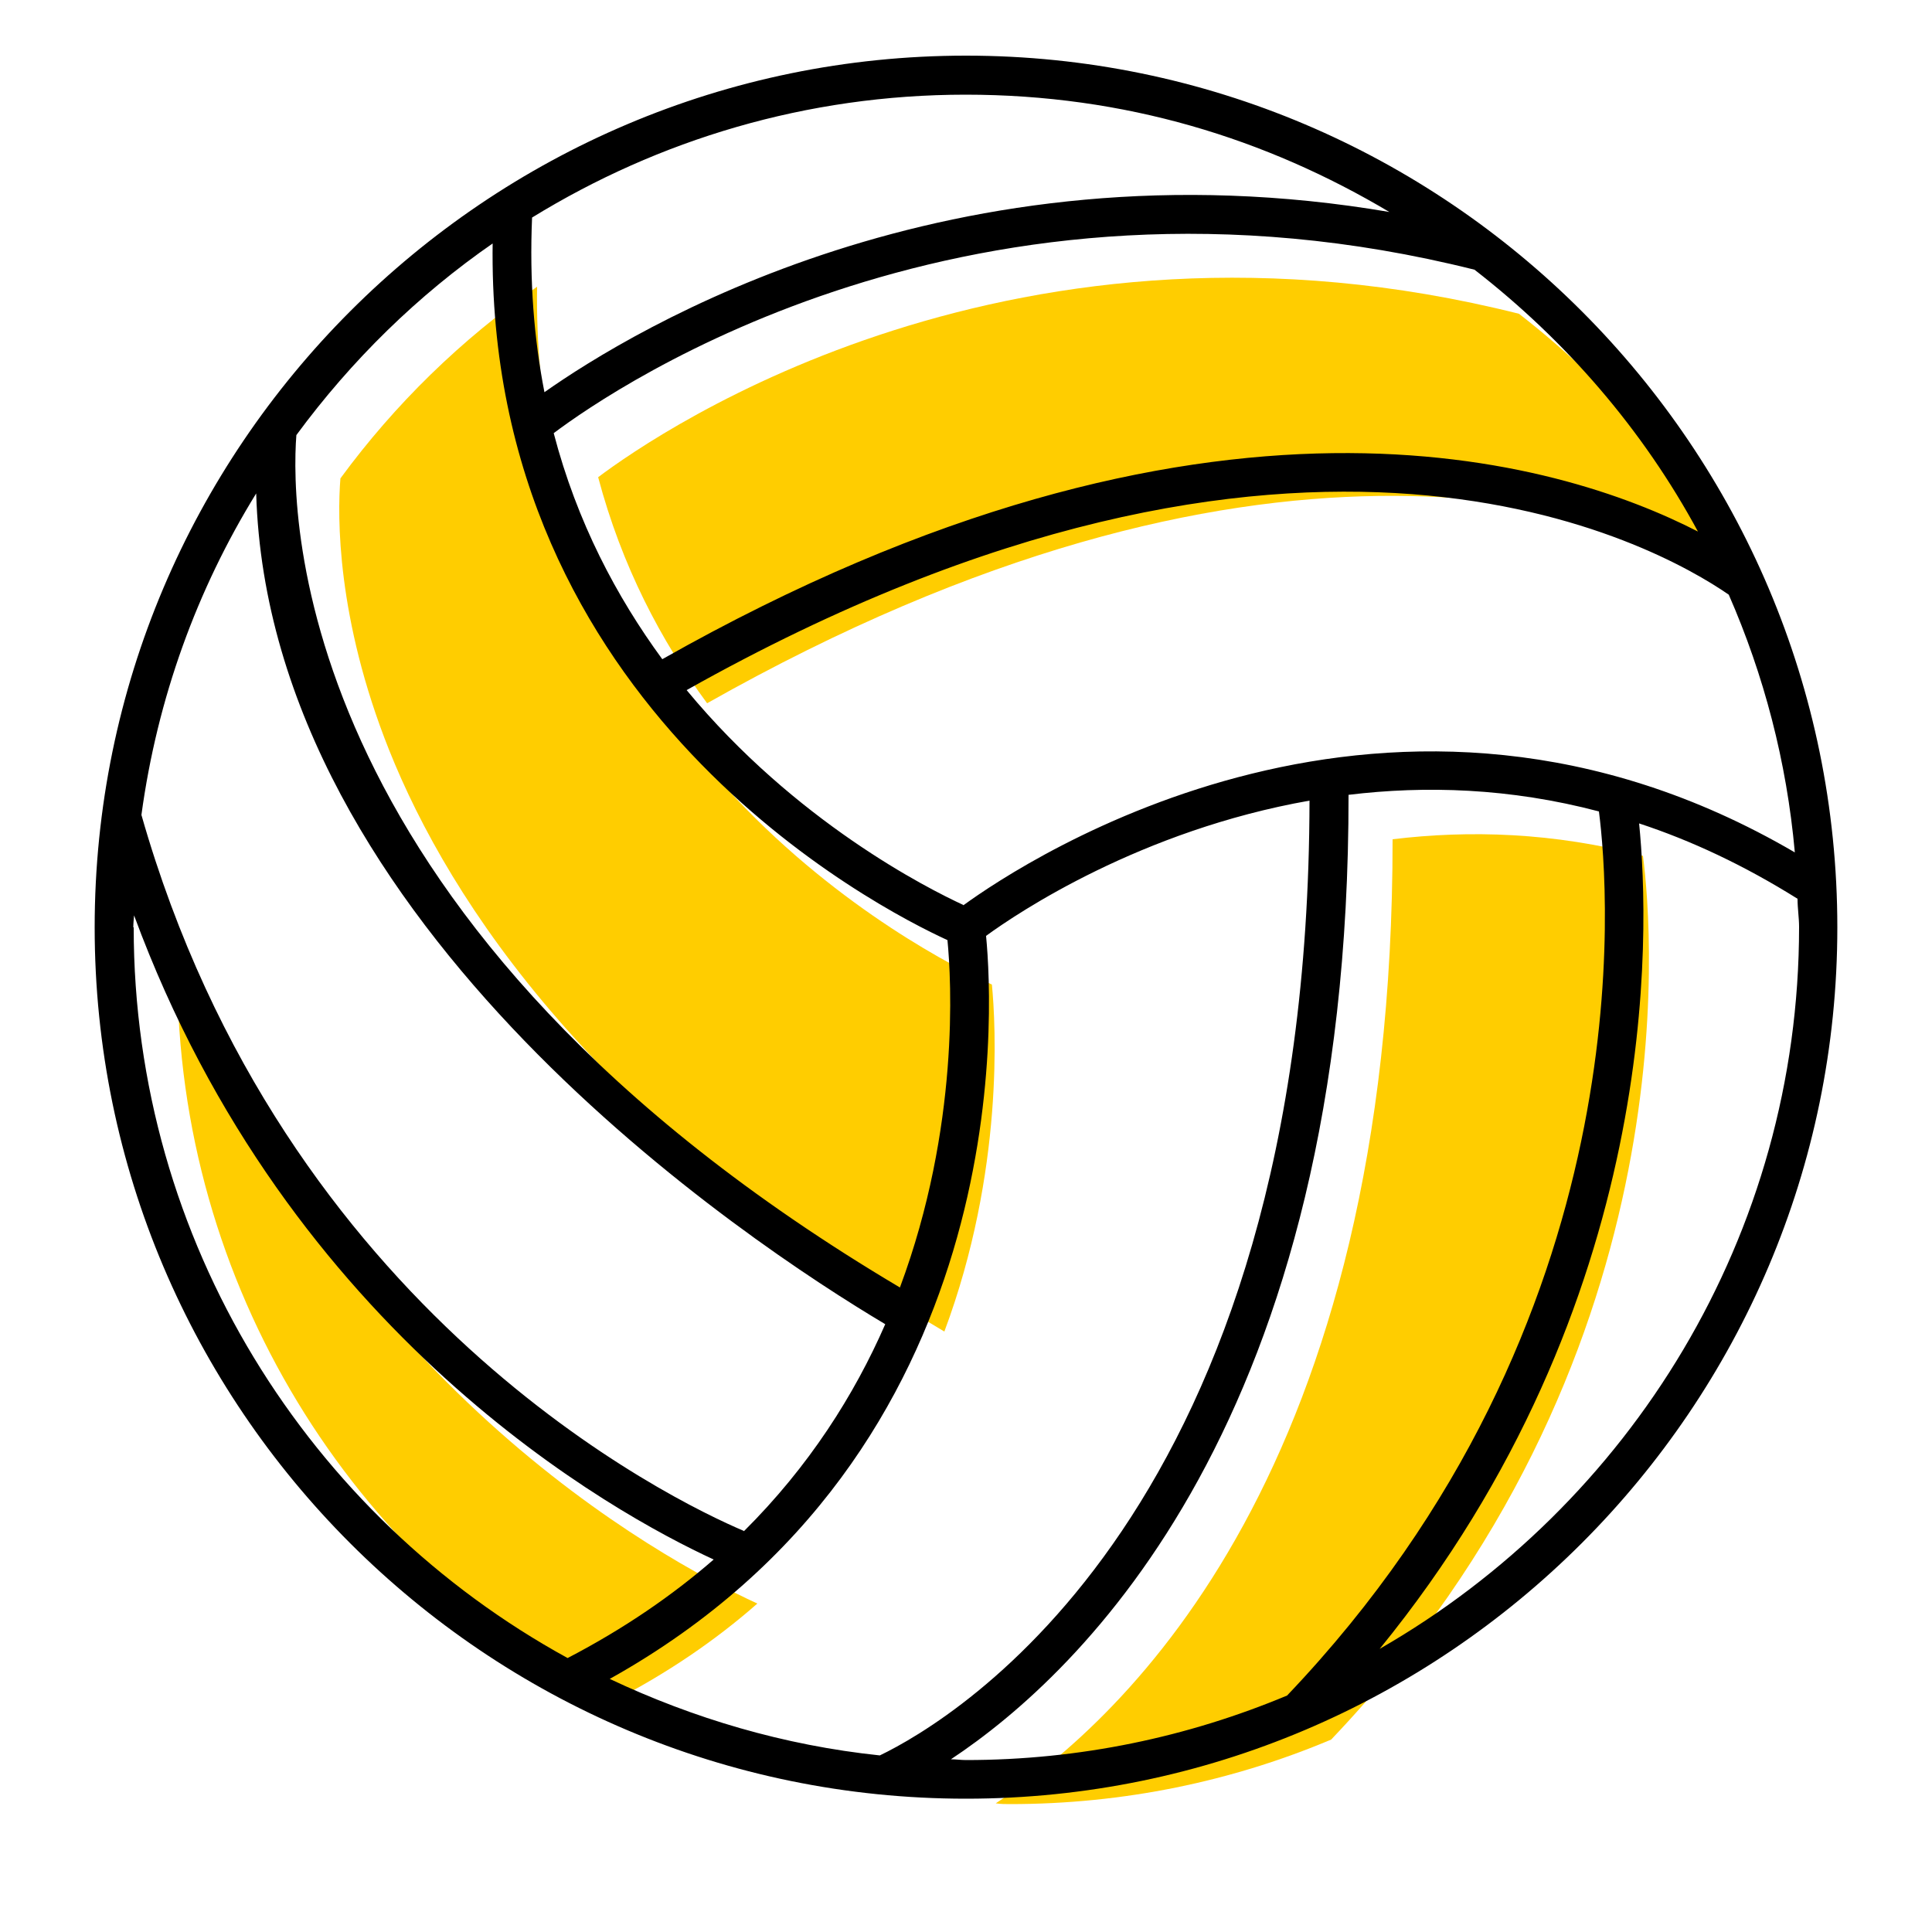 <?xml version="1.0" encoding="UTF-8"?><svg xmlns="http://www.w3.org/2000/svg" viewBox="0 0 50 50"><g id="uuid-914ed48d-30cd-4e86-92ea-e94ad0b57b26"><path d="m39.31,8.12c2.36,1.83,4.35,4.12,5.78,6.76-3.58-1.87-12.62-4.69-26.79,3.32-1.19-1.61-2.21-3.55-2.82-5.85,1.62-1.22,10.81-7.5,23.83-4.23Z" fill="#ffcd00"/><path d="m42.52,22.15c.26,2.01,1.2,13.14-8.07,22.87-2.56,1.08-5.37,1.67-8.31,1.67-.12,0-.24,0-.37-.02,3.4-2.21,10.28-8.7,10.27-24.95,1.98-.24,4.17-.18,6.48.43Z" fill="#ffcd00"/><path d="m25.67,25.48c.1,1.02.32,4.83-1.23,8.98-9.03-5.35-12.8-11.12-14.37-15.05-1.36-3.41-1.34-6.05-1.26-7.03,1.41-1.92,3.13-3.6,5.09-4.96-.18,12.04,9.96,17.23,11.77,18.06Z" fill="#ffcd00"/><path d="m19.6,41.5c-1.07.94-2.32,1.8-3.78,2.55-6.69-3.66-11.23-10.76-11.23-18.91,0-.1.01-.2.01-.31,4.01,10.88,12.44,15.49,15,16.67Z" fill="#ffcd00"/></g><g id="uuid-6161a7e8-7ba5-4cb8-8ce9-2126cf1588fd"><path d="m25,1.44C12.57,1.44,2.45,11.56,2.45,24s10.12,22.55,22.55,22.55,22.55-10.12,22.55-22.55S37.44,1.44,25,1.44Zm-.07,21.98c-.93-.43-4.34-2.15-7.16-5.56,15.94-8.96,25.13-3.74,26.97-2.47.91,2.08,1.5,4.32,1.71,6.67-10.4-6.08-19.9.19-21.52,1.37Zm-5.68,16.2c-1.86-.79-11.91-5.63-15.59-18.53.41-3.02,1.44-5.84,2.97-8.32.33,11.21,12.77,19.41,16.28,21.5-.8,1.83-1.97,3.68-3.66,5.36Zm6.27-15.4c.82-.6,4-2.73,8.37-3.5-.03,18.37-9.21,23.79-11.12,24.71-2.48-.26-4.83-.96-6.99-1.98,10.52-5.87,9.93-17.25,9.74-19.22Zm18.43-10.46c-3.58-1.84-12.71-4.68-26.81,3.3-1.18-1.61-2.21-3.55-2.81-5.85,1.62-1.22,10.83-7.49,23.83-4.23,2.37,1.84,4.36,4.14,5.79,6.79Zm-7.97-8.27c-11.4-1.95-19.59,3.04-21.89,4.66-.27-1.38-.39-2.89-.32-4.52,3.27-2.01,7.1-3.18,11.22-3.18s7.77,1.13,10.99,3.05Zm-23.23.78c-.18,12.05,9.96,17.23,11.77,18.06.1,1.02.32,4.83-1.23,8.99C7.58,24,7.51,13.33,7.67,11.26h0c1.42-1.93,3.14-3.62,5.11-4.98ZM3.45,24c0-.1.01-.2.02-.31,4.01,10.88,12.44,15.49,15,16.67-1.07.93-2.32,1.79-3.78,2.55-6.68-3.66-11.23-10.77-11.23-18.91Zm21.16,21.53c3.35-2.22,10.31-8.78,10.29-24.96,1.98-.24,4.17-.18,6.48.43.26,2.01,1.2,13.15-8.07,22.88-2.56,1.07-5.36,1.67-8.31,1.67-.13,0-.26-.02-.4-.02Zm11.09-2.85c7.32-8.98,7-18.57,6.72-21.37,1.34.44,2.71,1.08,4.1,1.95,0,.25.04.49.04.73,0,7.99-4.38,14.96-10.85,18.68Z"/></g></svg>